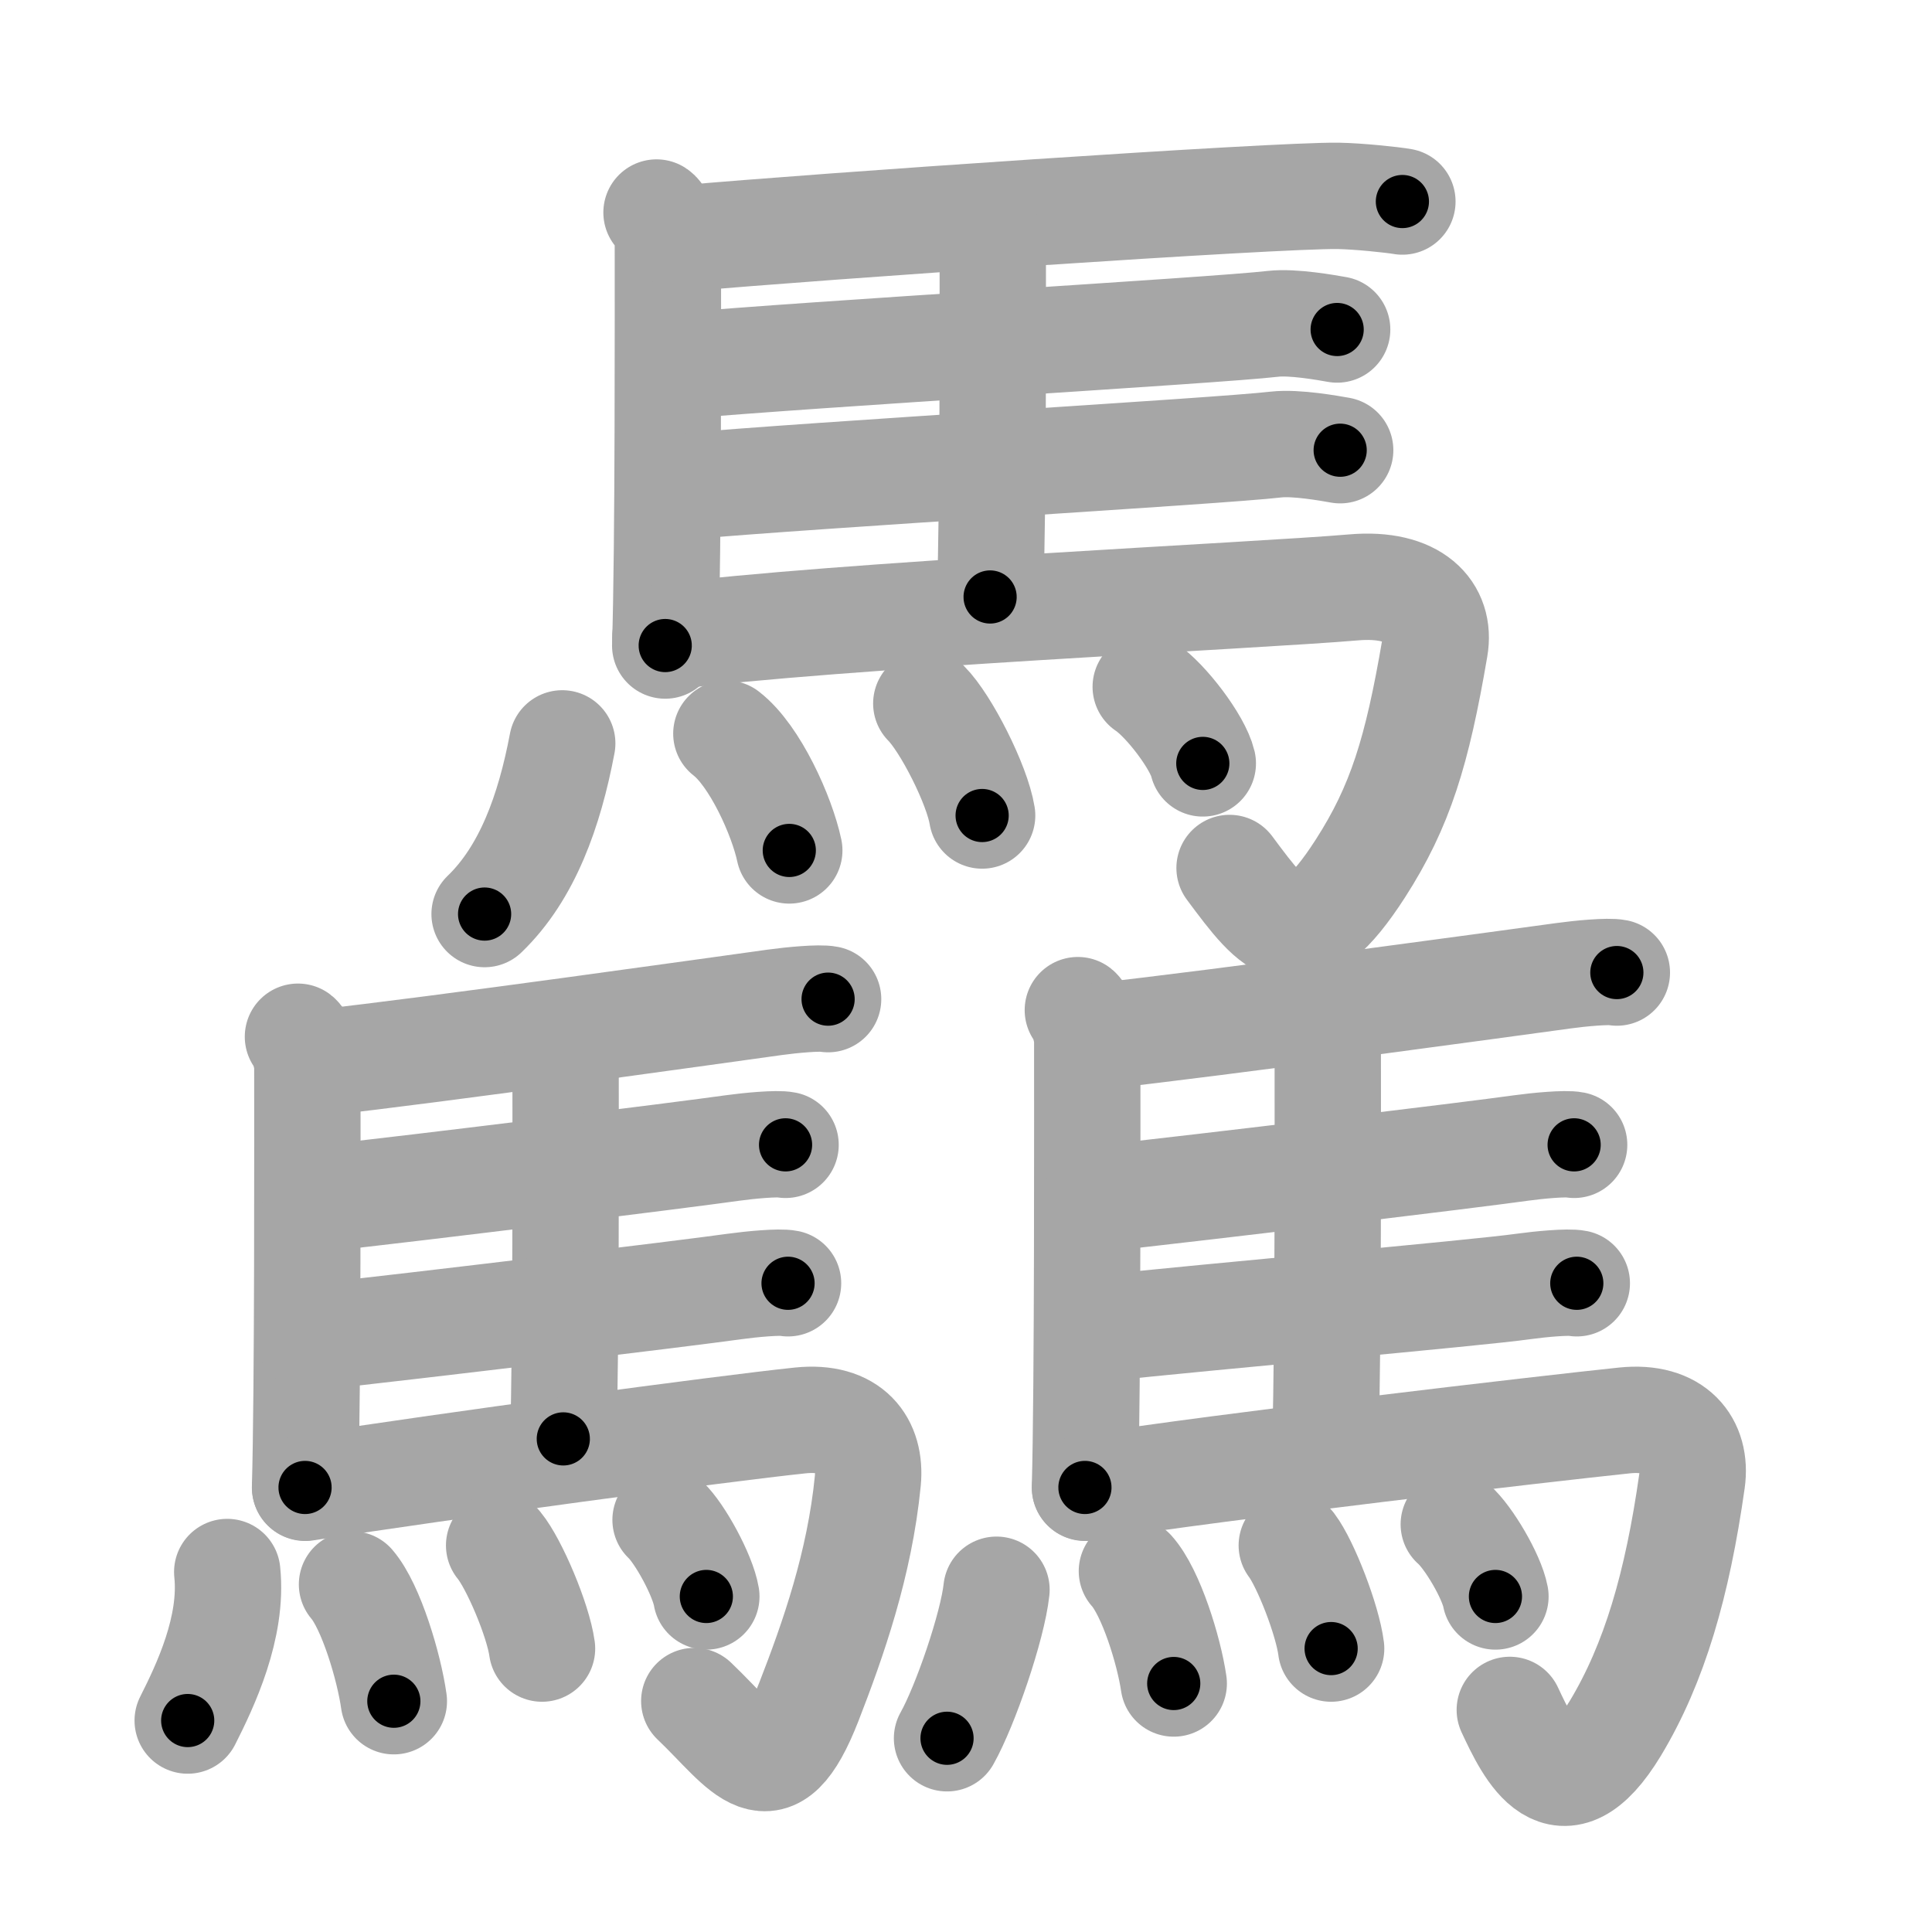 <svg xmlns="http://www.w3.org/2000/svg" viewBox="0 0 109 109" id="9a6b"><g fill="none" stroke="#a6a6a6" stroke-width="6" stroke-linecap="round" stroke-linejoin="round"><g><g><path d="M37.04,11.99c0.31,0.2,0.64,1.29,0.64,1.63c0,3.46,0.03,17.34-0.15,22.8" /><path d="M38.58,13.45C46.13,12.77,72,11,75.5,11.05c1.14,0.02,3.05,0.22,3.62,0.32" /><path d="M55.46,13.16c0.31,0.2,0.55,0.47,0.55,0.81c0,3.46,0.03,14.25-0.15,19.71" /><path d="M38.24,20.65c7.55-0.68,30.34-2,33.58-2.38c1.13-0.13,3.05,0.22,3.62,0.32" /><path d="M38.41,27.46c7.55-0.68,30.34-2,33.58-2.38c1.13-0.13,3.05,0.22,3.62,0.32" /><path d="M37.54,35.94c9.56-1.24,33.52-2.34,38.82-2.8c3.45-0.3,4.95,1.35,4.59,3.41c-1,5.86-1.95,8.95-4.2,12.45c-3.41,5.29-4.75,3.51-7.38-0.03" /><g><path d="M31.72,41.94c-0.72,3.81-1.97,7.31-4.38,9.63" /><path d="M40.98,41.39c1.61,1.24,3.14,4.65,3.55,6.59" /><path d="M52.26,39.69c1.11,1.11,2.87,4.58,3.15,6.32" /><path d="M64.64,38.75c1.14,0.76,2.94,3.13,3.22,4.32" /></g></g><g><g><path d="M16.81,58.49c0.26,0.2,0.53,1.29,0.53,1.63c0,3.46,0.03,18.34-0.13,23.8" /><path d="M18.09,59.95c6.28-0.68,22.93-3.03,25.62-3.4c0.94-0.13,2.53-0.28,3.01-0.18" /><path d="M31.45,59.66c0.26,0.2,0.46,0.47,0.46,0.81c0,3.46,0.03,15.25-0.13,20.71" /><path d="M17.81,67.65c6.28-0.68,20.81-2.5,23.5-2.88c0.94-0.13,2.53-0.28,3.01-0.18" /><path d="M17.45,75.46c6.28-0.68,21.31-2.5,24-2.88c0.94-0.13,2.53-0.28,3.01-0.18" /><path d="M17.22,83.94c7.94-1.24,23.52-3.34,27.92-3.8c2.86-0.3,4.02,1.33,3.82,3.41c-0.46,4.7-1.96,8.95-3.32,12.45c-2.16,5.54-3.56,2.74-6.47-0.03" /><g><path d="M12.82,88.69c0.33,3.13-1.24,6.42-2.23,8.38" /><path d="M19.86,89.39c1.07,1.24,2.09,4.66,2.36,6.59" /><path d="M28.16,87.19c0.85,1.03,2.2,4.22,2.42,5.82" /><path d="M37.55,85.75c0.81,0.76,2.1,3.13,2.3,4.32" /></g></g><g><path d="M60.81,56.99c0.25,0.2,0.53,1.29,0.53,1.63c0,3.46,0.03,19.84-0.13,25.3" /><path d="M62.09,58.45c6.28-0.68,23.42-3.03,26.12-3.4c0.94-0.13,2.53-0.28,3.01-0.18" /><path d="M74.45,58.66c0.25,0.2,0.46,0.47,0.46,0.81c0,3.46,0.03,16.25-0.13,21.71" /><path d="M61.8,67.65c6.28-0.68,21.31-2.5,24-2.88c0.94-0.13,2.53-0.28,3.01-0.18" /><path d="M61.95,74.96c6.28-0.68,21.31-2,24-2.38c0.94-0.13,2.53-0.28,3.01-0.18" /><path d="M61.22,83.94c7.94-1.24,26.02-3.34,30.42-3.8c2.86-0.3,4.11,1.35,3.82,3.41c-0.83,5.86-2.12,10.29-4.32,13.95c-3.08,5.09-4.89,1.26-5.96-1.03" /><g><path d="M56.22,89.69c-0.22,2.06-1.75,6.53-2.79,8.38" /><path d="M63.86,88.64c1.07,1.19,2.09,4.48,2.36,6.34" /><path d="M72.88,87.19c0.78,1.03,2.02,4.22,2.22,5.82" /><path d="M82.02,86c0.83,0.72,2.14,2.95,2.35,4.07" /></g></g></g></g></g><g fill="none" stroke="#000" stroke-width="3" stroke-linecap="round" stroke-linejoin="round"><path d="M37.04,11.99c0.31,0.2,0.64,1.29,0.64,1.63c0,3.46,0.03,17.34-0.15,22.8" stroke-dasharray="24.586" stroke-dashoffset="24.586"><animate attributeName="stroke-dashoffset" values="24.586;24.586;0" dur="0.246s" fill="freeze" begin="0s;9a6b.click" /></path><path d="M38.58,13.45C46.13,12.77,72,11,75.5,11.05c1.14,0.02,3.05,0.22,3.62,0.32" stroke-dasharray="40.639" stroke-dashoffset="40.639"><animate attributeName="stroke-dashoffset" values="40.639" fill="freeze" begin="9a6b.click" /><animate attributeName="stroke-dashoffset" values="40.639;40.639;0" keyTimes="0;0.377;1" dur="0.652s" fill="freeze" begin="0s;9a6b.click" /></path><path d="M55.46,13.16c0.31,0.2,0.55,0.47,0.55,0.81c0,3.46,0.03,14.25-0.15,19.71" stroke-dasharray="20.734" stroke-dashoffset="20.734"><animate attributeName="stroke-dashoffset" values="20.734" fill="freeze" begin="9a6b.click" /><animate attributeName="stroke-dashoffset" values="20.734;20.734;0" keyTimes="0;0.759;1" dur="0.859s" fill="freeze" begin="0s;9a6b.click" /></path><path d="M38.24,20.65c7.55-0.68,30.34-2,33.58-2.38c1.13-0.13,3.05,0.22,3.62,0.32" stroke-dasharray="37.311" stroke-dashoffset="37.311"><animate attributeName="stroke-dashoffset" values="37.311" fill="freeze" begin="9a6b.click" /><animate attributeName="stroke-dashoffset" values="37.311;37.311;0" keyTimes="0;0.697;1" dur="1.232s" fill="freeze" begin="0s;9a6b.click" /></path><path d="M38.41,27.46c7.55-0.68,30.34-2,33.58-2.38c1.13-0.13,3.05,0.22,3.62,0.32" stroke-dasharray="37.311" stroke-dashoffset="37.311"><animate attributeName="stroke-dashoffset" values="37.311" fill="freeze" begin="9a6b.click" /><animate attributeName="stroke-dashoffset" values="37.311;37.311;0" keyTimes="0;0.768;1" dur="1.605s" fill="freeze" begin="0s;9a6b.click" /></path><path d="M37.54,35.94c9.56-1.24,33.52-2.34,38.82-2.8c3.45-0.3,4.95,1.35,4.59,3.41c-1,5.86-1.95,8.95-4.2,12.45c-3.41,5.29-4.75,3.51-7.38-0.03" stroke-dasharray="69.234" stroke-dashoffset="69.234"><animate attributeName="stroke-dashoffset" values="69.234" fill="freeze" begin="9a6b.click" /><animate attributeName="stroke-dashoffset" values="69.234;69.234;0" keyTimes="0;0.755;1" dur="2.126s" fill="freeze" begin="0s;9a6b.click" /></path><path d="M31.72,41.94c-0.72,3.81-1.97,7.31-4.38,9.63" stroke-dasharray="10.749" stroke-dashoffset="10.749"><animate attributeName="stroke-dashoffset" values="10.749" fill="freeze" begin="9a6b.click" /><animate attributeName="stroke-dashoffset" values="10.749;10.749;0" keyTimes="0;0.908;1" dur="2.341s" fill="freeze" begin="0s;9a6b.click" /></path><path d="M40.98,41.39c1.61,1.24,3.14,4.65,3.55,6.59" stroke-dasharray="7.595" stroke-dashoffset="7.595"><animate attributeName="stroke-dashoffset" values="7.595" fill="freeze" begin="9a6b.click" /><animate attributeName="stroke-dashoffset" values="7.595;7.595;0" keyTimes="0;0.939;1" dur="2.493s" fill="freeze" begin="0s;9a6b.click" /></path><path d="M52.26,39.69c1.11,1.11,2.87,4.58,3.15,6.32" stroke-dasharray="7.127" stroke-dashoffset="7.127"><animate attributeName="stroke-dashoffset" values="7.127" fill="freeze" begin="9a6b.click" /><animate attributeName="stroke-dashoffset" values="7.127;7.127;0" keyTimes="0;0.946;1" dur="2.636s" fill="freeze" begin="0s;9a6b.click" /></path><path d="M64.64,38.75c1.14,0.76,2.94,3.13,3.22,4.32" stroke-dasharray="5.461" stroke-dashoffset="5.461"><animate attributeName="stroke-dashoffset" values="5.461" fill="freeze" begin="9a6b.click" /><animate attributeName="stroke-dashoffset" values="5.461;5.461;0" keyTimes="0;0.96;1" dur="2.745s" fill="freeze" begin="0s;9a6b.click" /></path><path d="M16.81,58.49c0.26,0.2,0.53,1.29,0.53,1.63c0,3.46,0.03,18.34-0.13,23.8" stroke-dasharray="25.541" stroke-dashoffset="25.541"><animate attributeName="stroke-dashoffset" values="25.541" fill="freeze" begin="9a6b.click" /><animate attributeName="stroke-dashoffset" values="25.541;25.541;0" keyTimes="0;0.915;1" dur="3s" fill="freeze" begin="0s;9a6b.click" /></path><path d="M18.09,59.95c6.28-0.68,22.93-3.03,25.62-3.4c0.94-0.13,2.53-0.28,3.01-0.18" stroke-dasharray="28.869" stroke-dashoffset="28.869"><animate attributeName="stroke-dashoffset" values="28.869" fill="freeze" begin="9a6b.click" /><animate attributeName="stroke-dashoffset" values="28.869;28.869;0" keyTimes="0;0.912;1" dur="3.289s" fill="freeze" begin="0s;9a6b.click" /></path><path d="M31.45,59.66c0.26,0.2,0.46,0.47,0.46,0.81c0,3.46,0.03,15.25-0.13,20.71" stroke-dasharray="21.678" stroke-dashoffset="21.678"><animate attributeName="stroke-dashoffset" values="21.678" fill="freeze" begin="9a6b.click" /><animate attributeName="stroke-dashoffset" values="21.678;21.678;0" keyTimes="0;0.938;1" dur="3.506s" fill="freeze" begin="0s;9a6b.click" /></path><path d="M17.81,67.65c6.28-0.68,20.81-2.5,23.5-2.88c0.94-0.13,2.53-0.28,3.01-0.18" stroke-dasharray="26.699" stroke-dashoffset="26.699"><animate attributeName="stroke-dashoffset" values="26.699" fill="freeze" begin="9a6b.click" /><animate attributeName="stroke-dashoffset" values="26.699;26.699;0" keyTimes="0;0.929;1" dur="3.773s" fill="freeze" begin="0s;9a6b.click" /></path><path d="M17.45,75.46c6.28-0.68,21.31-2.5,24-2.88c0.94-0.13,2.53-0.28,3.01-0.18" stroke-dasharray="27.196" stroke-dashoffset="27.196"><animate attributeName="stroke-dashoffset" values="27.196" fill="freeze" begin="9a6b.click" /><animate attributeName="stroke-dashoffset" values="27.196;27.196;0" keyTimes="0;0.933;1" dur="4.045s" fill="freeze" begin="0s;9a6b.click" /></path><path d="M17.22,83.94c7.94-1.24,23.52-3.34,27.92-3.8c2.86-0.3,4.02,1.33,3.82,3.41c-0.46,4.7-1.96,8.95-3.32,12.45c-2.16,5.54-3.56,2.74-6.47-0.03" stroke-dasharray="56.631" stroke-dashoffset="56.631"><animate attributeName="stroke-dashoffset" values="56.631" fill="freeze" begin="9a6b.click" /><animate attributeName="stroke-dashoffset" values="56.631;56.631;0" keyTimes="0;0.877;1" dur="4.611s" fill="freeze" begin="0s;9a6b.click" /></path><path d="M12.82,88.69c0.33,3.13-1.24,6.42-2.23,8.38" stroke-dasharray="8.792" stroke-dashoffset="8.792"><animate attributeName="stroke-dashoffset" values="8.792" fill="freeze" begin="9a6b.click" /><animate attributeName="stroke-dashoffset" values="8.792;8.792;0" keyTimes="0;0.963;1" dur="4.787s" fill="freeze" begin="0s;9a6b.click" /></path><path d="M19.86,89.39c1.07,1.24,2.09,4.66,2.36,6.59" stroke-dasharray="7.062" stroke-dashoffset="7.062"><animate attributeName="stroke-dashoffset" values="7.062" fill="freeze" begin="9a6b.click" /><animate attributeName="stroke-dashoffset" values="7.062;7.062;0" keyTimes="0;0.971;1" dur="4.928s" fill="freeze" begin="0s;9a6b.click" /></path><path d="M28.16,87.19c0.85,1.03,2.2,4.22,2.42,5.82" stroke-dasharray="6.349" stroke-dashoffset="6.349"><animate attributeName="stroke-dashoffset" values="6.349" fill="freeze" begin="9a6b.click" /><animate attributeName="stroke-dashoffset" values="6.349;6.349;0" keyTimes="0;0.975;1" dur="5.055s" fill="freeze" begin="0s;9a6b.click" /></path><path d="M37.55,85.75c0.81,0.76,2.1,3.13,2.3,4.32" stroke-dasharray="4.944" stroke-dashoffset="4.944"><animate attributeName="stroke-dashoffset" values="4.944" fill="freeze" begin="9a6b.click" /><animate attributeName="stroke-dashoffset" values="4.944;4.944;0" keyTimes="0;0.981;1" dur="5.154s" fill="freeze" begin="0s;9a6b.click" /></path><path d="M60.81,56.99c0.25,0.2,0.53,1.29,0.53,1.63c0,3.46,0.03,19.84-0.13,25.3" stroke-dasharray="27.039" stroke-dashoffset="27.039"><animate attributeName="stroke-dashoffset" values="27.039" fill="freeze" begin="9a6b.click" /><animate attributeName="stroke-dashoffset" values="27.039;27.039;0" keyTimes="0;0.95;1" dur="5.424s" fill="freeze" begin="0s;9a6b.click" /></path><path d="M62.09,58.45c6.28-0.68,23.42-3.03,26.12-3.4c0.94-0.13,2.53-0.28,3.01-0.18" stroke-dasharray="29.364" stroke-dashoffset="29.364"><animate attributeName="stroke-dashoffset" values="29.364" fill="freeze" begin="9a6b.click" /><animate attributeName="stroke-dashoffset" values="29.364;29.364;0" keyTimes="0;0.949;1" dur="5.718s" fill="freeze" begin="0s;9a6b.click" /></path><path d="M74.45,58.66c0.25,0.2,0.46,0.47,0.46,0.81c0,3.46,0.03,16.25-0.13,21.71" stroke-dasharray="22.677" stroke-dashoffset="22.677"><animate attributeName="stroke-dashoffset" values="22.677" fill="freeze" begin="9a6b.click" /><animate attributeName="stroke-dashoffset" values="22.677;22.677;0" keyTimes="0;0.962;1" dur="5.945s" fill="freeze" begin="0s;9a6b.click" /></path><path d="M61.8,67.65c6.28-0.68,21.31-2.5,24-2.88c0.94-0.13,2.53-0.28,3.01-0.18" stroke-dasharray="27.196" stroke-dashoffset="27.196"><animate attributeName="stroke-dashoffset" values="27.196" fill="freeze" begin="9a6b.click" /><animate attributeName="stroke-dashoffset" values="27.196;27.196;0" keyTimes="0;0.956;1" dur="6.217s" fill="freeze" begin="0s;9a6b.click" /></path><path d="M61.95,74.96c6.28-0.68,21.31-2,24-2.38c0.94-0.13,2.53-0.28,3.01-0.18" stroke-dasharray="27.141" stroke-dashoffset="27.141"><animate attributeName="stroke-dashoffset" values="27.141" fill="freeze" begin="9a6b.click" /><animate attributeName="stroke-dashoffset" values="27.141;27.141;0" keyTimes="0;0.958;1" dur="6.488s" fill="freeze" begin="0s;9a6b.click" /></path><path d="M61.22,83.94c7.94-1.24,26.02-3.34,30.42-3.8c2.86-0.3,4.11,1.35,3.82,3.41c-0.83,5.86-2.12,10.29-4.32,13.95c-3.08,5.09-4.89,1.26-5.96-1.03" stroke-dasharray="60.358" stroke-dashoffset="60.358"><animate attributeName="stroke-dashoffset" values="60.358" fill="freeze" begin="9a6b.click" /><animate attributeName="stroke-dashoffset" values="60.358;60.358;0" keyTimes="0;0.935;1" dur="6.942s" fill="freeze" begin="0s;9a6b.click" /></path><path d="M56.22,89.69c-0.22,2.06-1.75,6.53-2.79,8.38" stroke-dasharray="8.868" stroke-dashoffset="8.868"><animate attributeName="stroke-dashoffset" values="8.868" fill="freeze" begin="9a6b.click" /><animate attributeName="stroke-dashoffset" values="8.868;8.868;0" keyTimes="0;0.975;1" dur="7.119s" fill="freeze" begin="0s;9a6b.click" /></path><path d="M63.86,88.64c1.07,1.19,2.09,4.48,2.36,6.34" stroke-dasharray="6.829" stroke-dashoffset="6.829"><animate attributeName="stroke-dashoffset" values="6.829" fill="freeze" begin="9a6b.click" /><animate attributeName="stroke-dashoffset" values="6.829;6.829;0" keyTimes="0;0.981;1" dur="7.256s" fill="freeze" begin="0s;9a6b.click" /></path><path d="M72.88,87.19c0.78,1.03,2.02,4.22,2.22,5.82" stroke-dasharray="6.269" stroke-dashoffset="6.269"><animate attributeName="stroke-dashoffset" values="6.269" fill="freeze" begin="9a6b.click" /><animate attributeName="stroke-dashoffset" values="6.269;6.269;0" keyTimes="0;0.983;1" dur="7.381s" fill="freeze" begin="0s;9a6b.click" /></path><path d="M82.02,86c0.83,0.72,2.14,2.95,2.35,4.07" stroke-dasharray="4.751" stroke-dashoffset="4.751"><animate attributeName="stroke-dashoffset" values="4.751" fill="freeze" begin="9a6b.click" /><animate attributeName="stroke-dashoffset" values="4.751;4.751;0" keyTimes="0;0.987;1" dur="7.476s" fill="freeze" begin="0s;9a6b.click" /></path></g></svg>